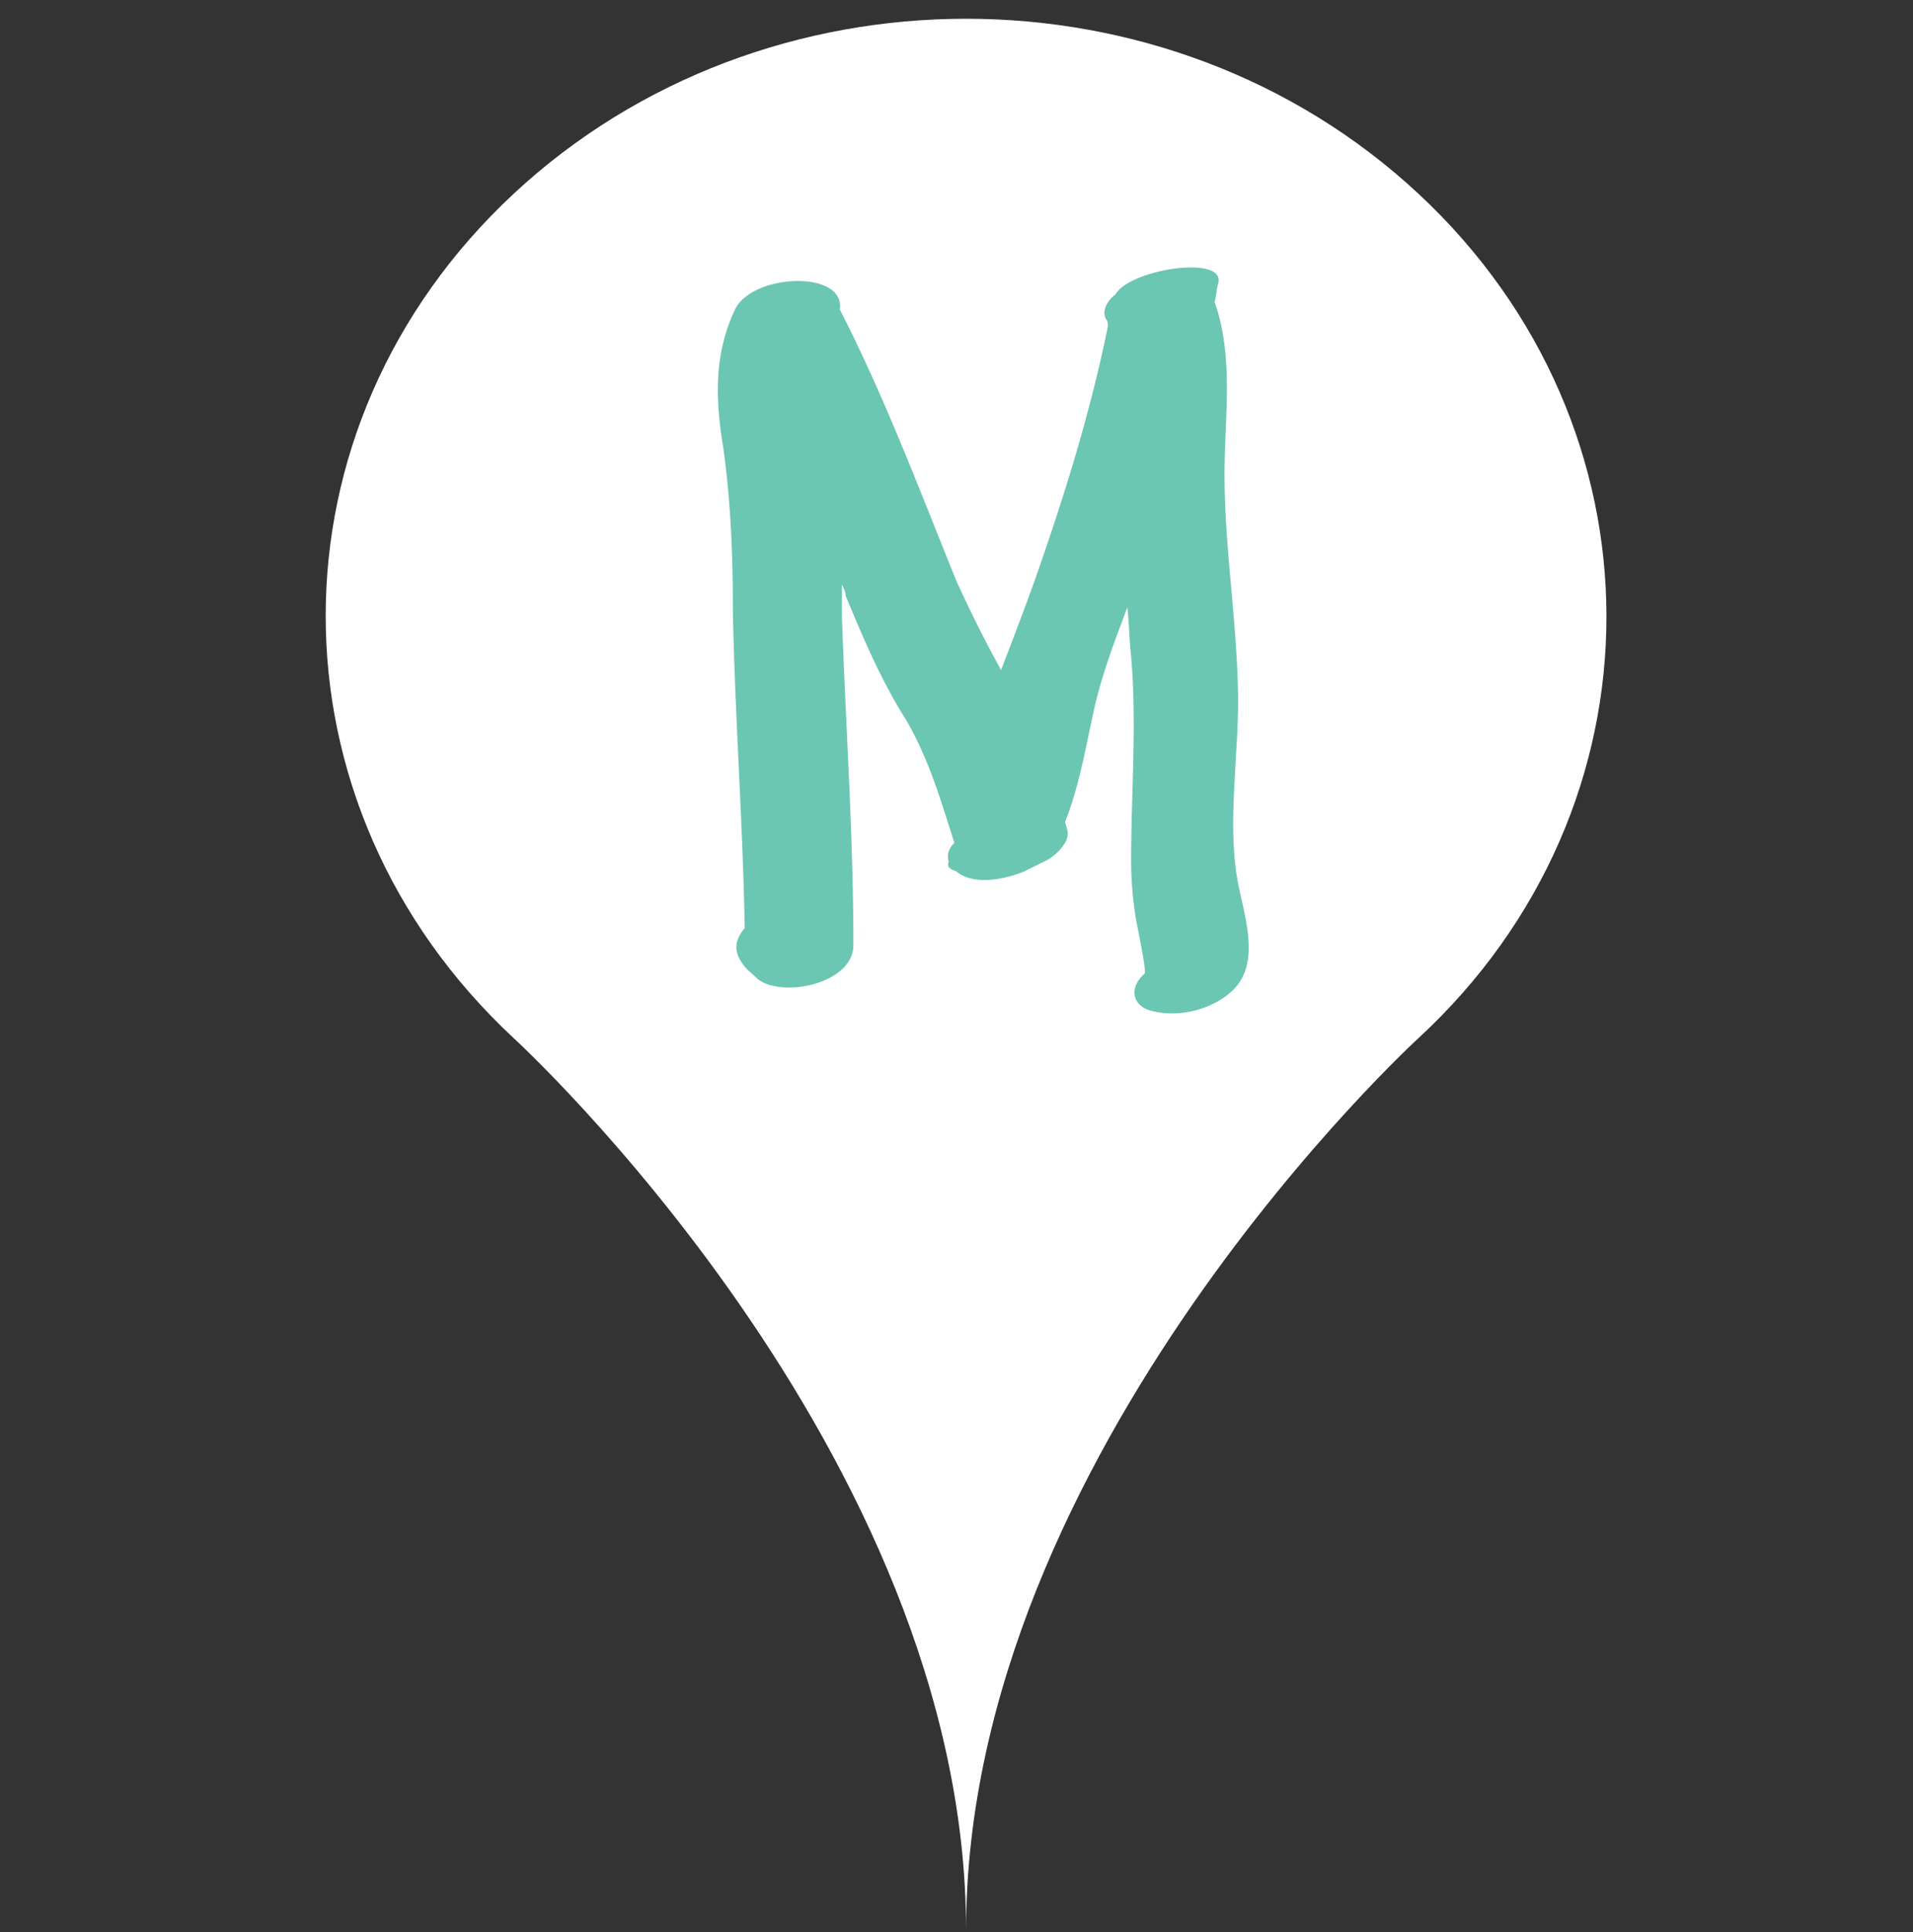 <svg width="100" height="101" fill="none" xmlns="http://www.w3.org/2000/svg"><rect width="100%" height="100%" fill="#333333" stroke="none"/><path d="M74.15 10.13c-13.1-12.2-34.2-12.2-47.3 0-13.1 12.2-13.1 31.94 0 44.14 0 0 23.65 21.63 23.65 46.63 0-25 23.65-46.63 23.65-46.63 13.1-12.1 13.1-31.94 0-44.14Z" fill="#fff"/><path d="M64.71 46.14c-.6-3.28.1-6.85 0-10.22-.1-3.77-.7-7.44-.7-11.11 0-2.98.5-6.15-.52-9.03.1-.3.1-.7.2-1 .31-1.48-4.66-.68-5.37.6-.51.4-.71.9-.51 1.3.1.1.1.2.1.4-.91 4.46-2.23 8.72-3.76 13.09-.6 1.68-1.21 3.27-1.82 4.86a67.03 67.03 0 0 1-2.34-4.67c-1.93-4.76-3.75-9.62-6.09-14.18.3-2.08-4.57-1.89-5.48 0-1.12 2.38-1.02 4.76-.61 7.24.4 2.88.5 5.66.5 8.53.11 5.56.52 11.01.62 16.57-.51.6-.61 1.19-.1 1.88.2.3.5.5.8.8 1.33.99 4.98.2 4.98-1.79 0-5.75-.4-11.4-.6-17.16v-1.69c.1.2.2.4.2.6.91 2.18 1.82 4.36 3.14 6.45 1.22 2.08 1.83 4.26 2.54 6.45-.3.3-.4.59-.3.99-.1.3.1.4.4.5.92.79 2.64.39 3.56 0l1.21-.6c.51-.3 1.22-1 1.02-1.59 0-.1-.1-.3-.1-.4.7-1.78 1.01-3.57 1.42-5.45.4-1.99 1.12-3.87 1.83-5.76.1.9.1 1.69.2 2.58.3 3.57 0 7.05 0 10.62 0 1.19.1 2.28.3 3.37.1.5.51 2.48.4 2.58-.9.8-.6 1.79.52 1.98 1.32.3 2.94-.1 3.96-.99 1.62-1.39.8-3.77.4-5.75Z" fill="#6BC6B3"/></svg>